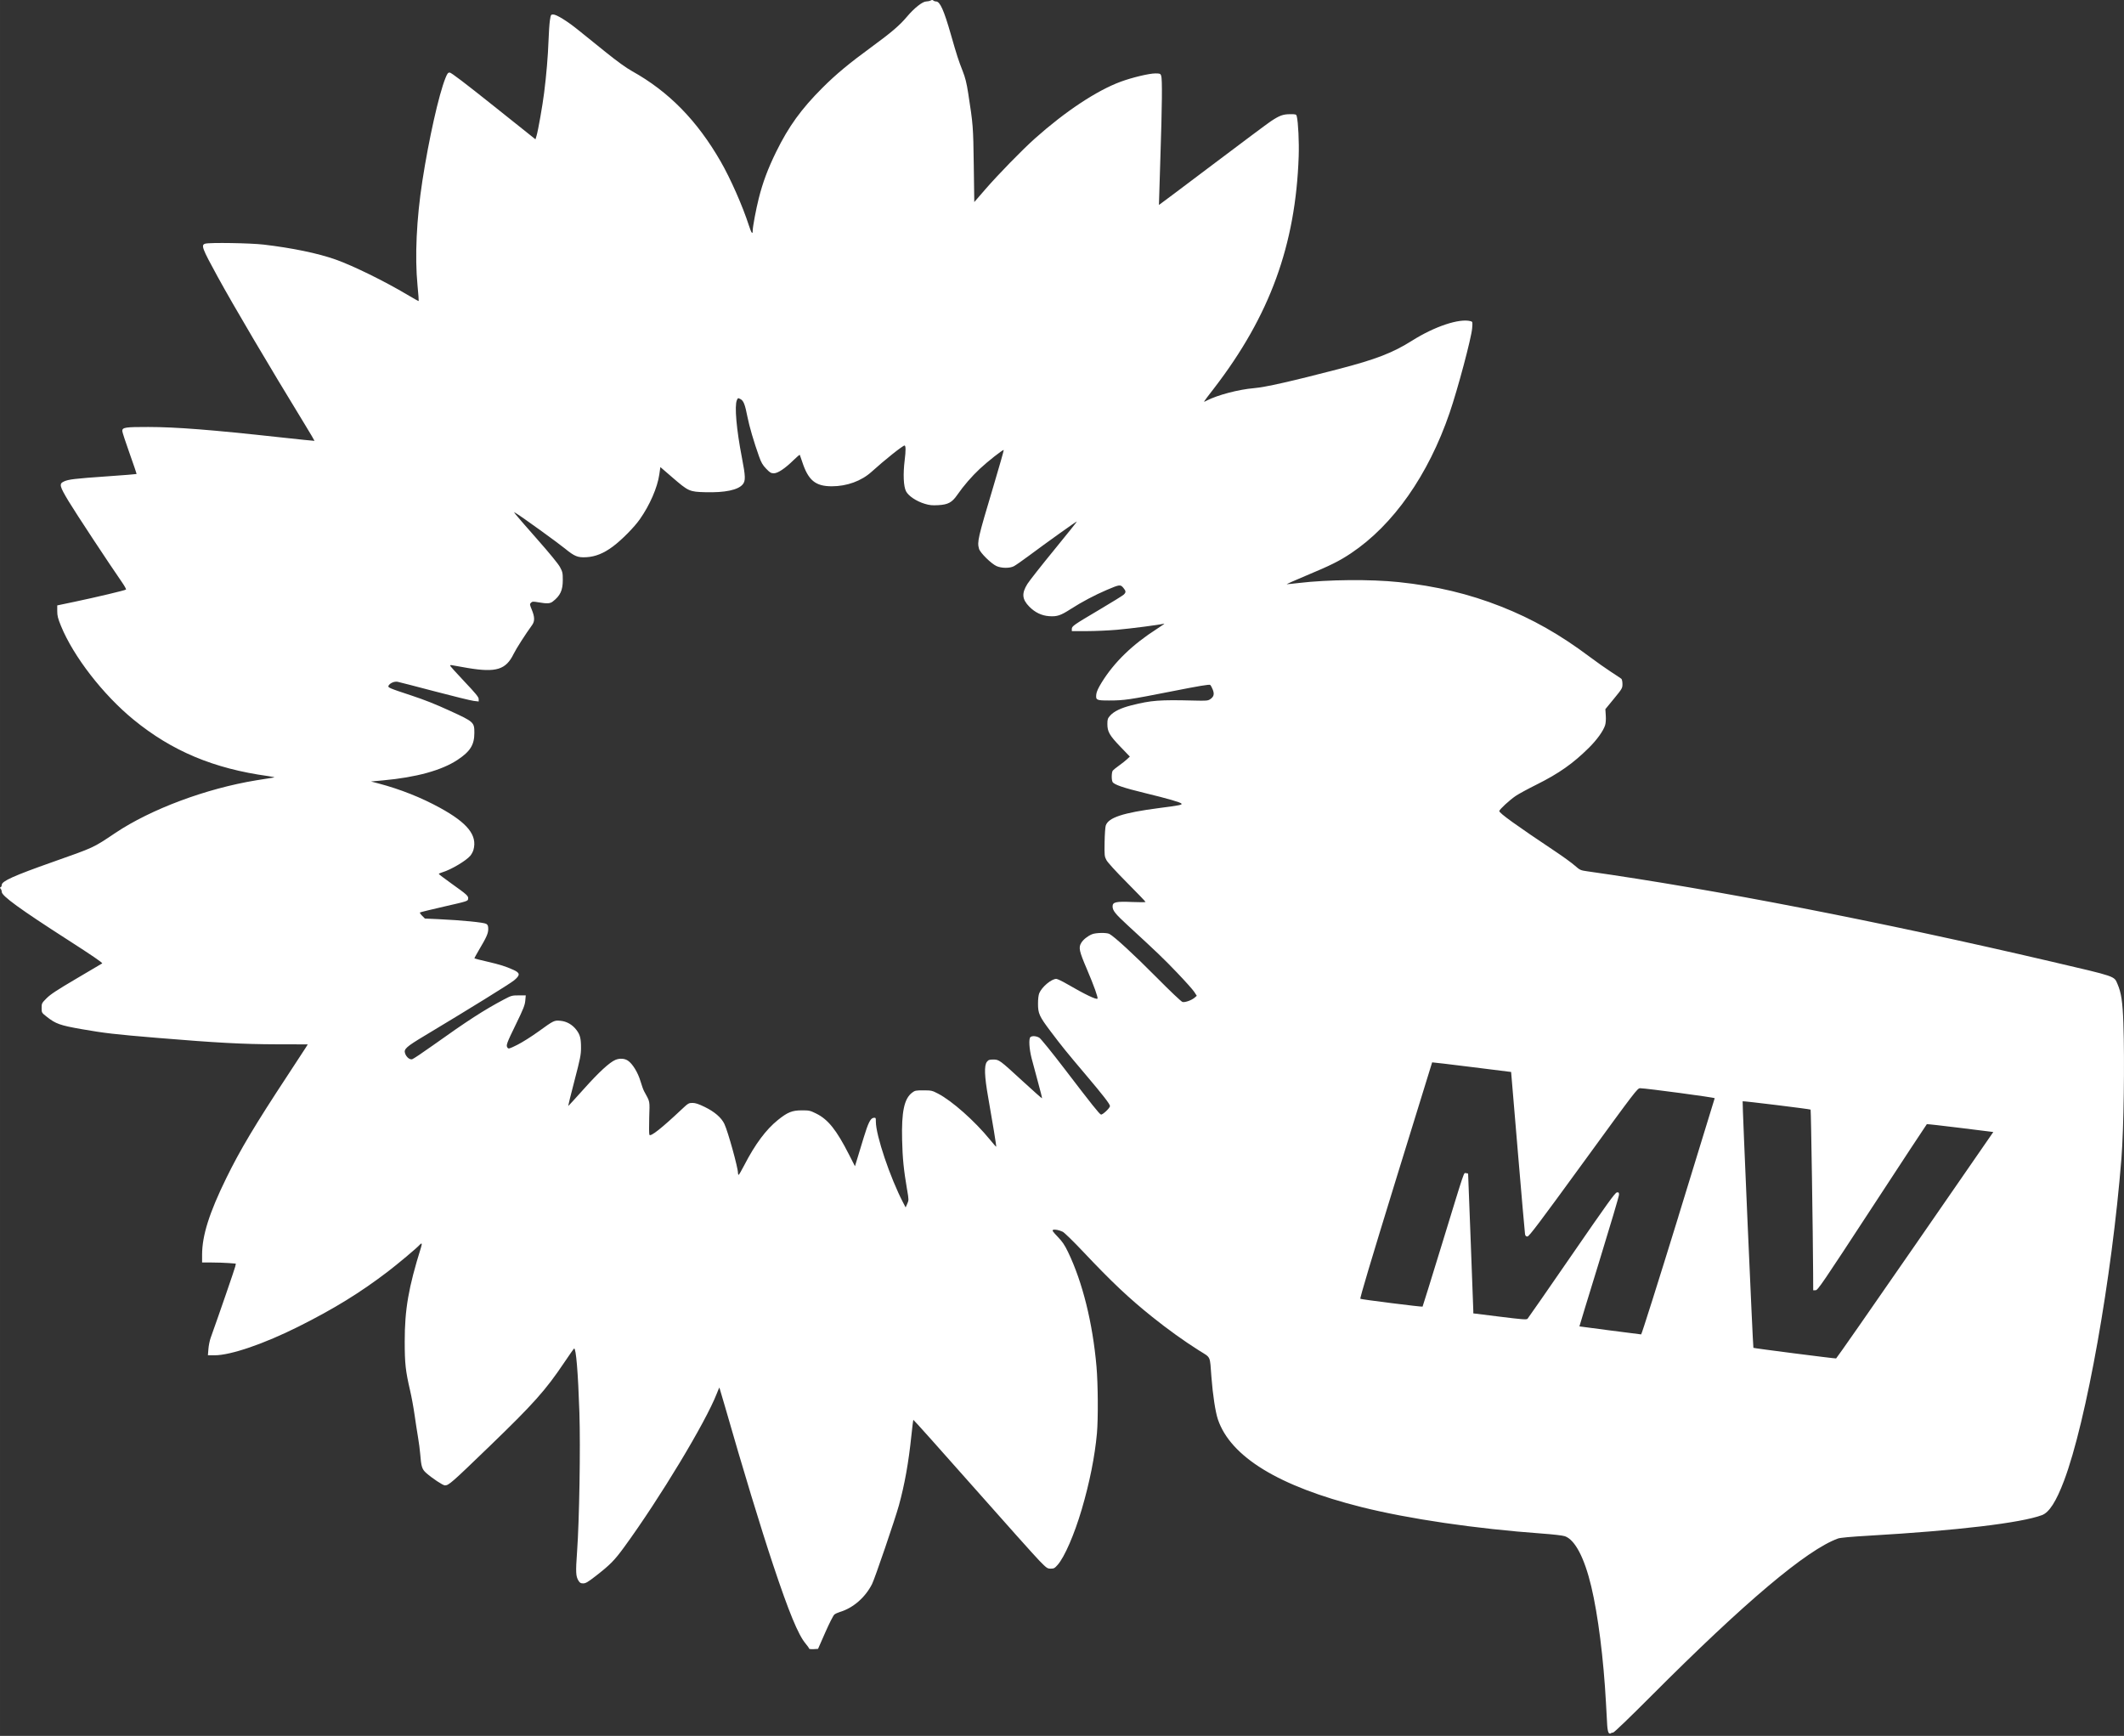 <?xml version="1.0" encoding="UTF-8" standalone="no"?>
<!-- Created with Inkscape (http://www.inkscape.org/) -->

<svg
   width="700"
   height="572"
   viewBox="0 0 185.208 151.342"
   version="1.1"
   id="svg5"
   xmlns="http://www.w3.org/2000/svg"
   xmlns:svg="http://www.w3.org/2000/svg">
  <rect x="0" y="0" width="185.208" height="151.342" fill="#333333" stroke="none"/>
  <defs
     id="defs2" />
  <g
     id="layer1">
    <path
       style="fill:#000000;stroke-width:0.085"
       id="path115"
       d="" />
    <path
       style="fill:#000000;stroke-width:0.085"
       id="path95"
       d="" />
    <path
       style="fill:#ff0000;stroke-width:0.085"
       id="path21"
       d="" />
    <path
       style="fill:#ffffff;stroke-width:0.076"
       d="m 140.278,151.082 c -0.056,-0.062 -0.115,-0.35 -0.132,-0.655 -0.018,-0.3 -0.067,-1.191 -0.11,-1.982 -0.209,-3.843 -0.692,-7.662 -1.282,-10.132 -0.598,-2.505 -1.415,-4.064 -2.295,-4.377 -0.184,-0.065 -1.021,-0.163 -2.016,-0.235 -5.768,-0.417 -11.614,-1.275 -15.746,-2.312 -7.179,-1.801 -11.388,-4.373 -12.497,-7.634 -0.219,-0.644 -0.448,-2.136 -0.567,-3.703 -0.146,-1.915 -0.019,-1.643 -1.081,-2.31 -1.258,-0.79 -2.744,-1.857 -4.082,-2.931 -2.052,-1.647 -3.514,-3.026 -6.036,-5.698 -0.834,-0.883 -1.625,-1.654 -1.766,-1.721 -0.33,-0.157 -0.683,-0.226 -0.842,-0.164 -0.102,0.039 -0.024,0.155 0.399,0.595 0.415,0.431 0.607,0.713 0.909,1.34 1.261,2.616 2.145,6.177 2.478,9.981 0.133,1.521 0.153,4.547 0.038,5.822 -0.181,2.005 -0.64,4.302 -1.325,6.629 -0.645,2.188 -1.494,4.146 -2.099,4.836 -0.255,0.291 -0.328,0.331 -0.603,0.331 -0.295,0 -0.353,-0.04 -0.998,-0.699 -0.377,-0.385 -2.994,-3.311 -5.817,-6.504 -2.822,-3.192 -5.147,-5.789 -5.165,-5.771 -0.018,0.018 -0.096,0.64 -0.173,1.381 -0.241,2.331 -0.586,4.26 -1.088,6.081 -0.329,1.193 -2.1,6.38 -2.341,6.855 -0.596,1.175 -1.652,2.09 -2.811,2.437 -0.169,0.051 -0.38,0.148 -0.47,0.217 -0.094,0.071 -0.434,0.739 -0.796,1.561 l -0.633,1.437 -0.39,0.023 c -0.215,0.013 -0.39,-0.009 -0.39,-0.049 0,-0.039 -0.138,-0.237 -0.308,-0.439 -0.642,-0.766 -1.455,-2.739 -2.826,-6.854 -1.087,-3.261 -2.64,-8.368 -4.201,-13.816 -0.256,-0.894 -0.475,-1.634 -0.485,-1.645 -0.011,-0.011 -0.115,0.228 -0.232,0.529 -0.962,2.48 -4.968,9.123 -8.055,13.356 -0.861,1.18 -1.232,1.558 -2.495,2.54 -0.682,0.531 -0.877,0.645 -1.096,0.645 -0.219,0 -0.293,-0.043 -0.414,-0.243 -0.23,-0.379 -0.247,-0.731 -0.119,-2.517 0.197,-2.748 0.303,-9.094 0.203,-12.132 -0.115,-3.495 -0.294,-5.651 -0.461,-5.584 -0.031,0.012 -0.434,0.584 -0.895,1.27 -1.594,2.37 -2.654,3.556 -6.441,7.213 -3.361,3.245 -3.594,3.449 -3.93,3.449 -0.177,0 -1.105,-0.616 -1.633,-1.083 -0.364,-0.322 -0.437,-0.558 -0.523,-1.677 -0.026,-0.333 -0.111,-0.979 -0.189,-1.437 -0.078,-0.457 -0.215,-1.342 -0.303,-1.966 -0.088,-0.624 -0.261,-1.567 -0.385,-2.096 -0.402,-1.728 -0.472,-2.363 -0.472,-4.293 -3.75e-4,-2.795 0.328,-4.692 1.418,-8.185 0.121,-0.389 0.074,-0.451 -0.153,-0.198 -0.231,0.259 -1.889,1.649 -2.753,2.307 -2.398,1.83 -4.691,3.241 -7.759,4.776 -3.033,1.518 -5.93,2.51 -7.331,2.51 h -0.583 l 0.044,-0.548 c 0.024,-0.302 0.111,-0.735 0.193,-0.964 0.762,-2.127 2.117,-6.06 2.152,-6.246 l 0.045,-0.235 -0.62,-0.048 c -0.341,-0.026 -1.003,-0.048 -1.47,-0.049 l -0.851,-4.5e-4 v -0.672 c 0,-1.678 0.624,-3.654 2.117,-6.7 1.197,-2.444 2.51,-4.642 5.328,-8.923 0.794,-1.206 1.517,-2.312 1.606,-2.457 l 0.162,-0.265 -2.735,-0.006 C 21.185,91.04 18.843,90.914 13.686,90.485 10.016,90.179 9.112,90.075 7.123,89.727 5.228,89.395 4.858,89.263 4.064,88.636 3.63,88.292 3.63,88.291 3.63,87.879 c 0,-0.402 0.012,-0.425 0.435,-0.85 0.339,-0.34 0.912,-0.717 2.59,-1.704 1.185,-0.697 2.2,-1.296 2.254,-1.331 0.068,-0.044 -0.873,-0.688 -3.009,-2.06 -4.177,-2.683 -5.748,-3.826 -5.748,-4.178 0,-0.093 -0.043,-0.215 -0.095,-0.27 -0.076,-0.08 -0.076,-0.107 0,-0.135 0.052,-0.019 0.095,-0.109 0.095,-0.199 0,-0.328 1.041,-0.798 4.386,-1.979 3.738,-1.321 3.548,-1.233 5.52,-2.553 3.096,-2.073 7.9,-3.868 12.275,-4.587 0.755,-0.124 1.458,-0.236 1.562,-0.249 0.104,-0.013 -0.134,-0.068 -0.529,-0.123 -4.734,-0.652 -8.376,-2.18 -11.72,-4.918 C 8.988,60.57 6.404,57.232 5.317,54.572 5.048,53.914 4.992,53.69 4.991,53.279 L 4.991,52.782 6.522,52.461 c 1.884,-0.395 4.384,-0.99 4.462,-1.061 0.032,-0.029 -0.118,-0.306 -0.333,-0.615 -1.147,-1.654 -4.067,-6.083 -4.666,-7.081 -0.797,-1.325 -0.845,-1.521 -0.421,-1.722 0.4,-0.19 0.94,-0.254 3.76,-0.451 1.406,-0.098 2.568,-0.19 2.583,-0.205 0.015,-0.015 -0.259,-0.827 -0.609,-1.804 -0.349,-0.977 -0.636,-1.854 -0.636,-1.949 -7.5e-4,-0.31 0.268,-0.351 2.268,-0.347 2.45,0.004 5.498,0.243 11.454,0.896 1.663,0.182 3.031,0.323 3.041,0.313 0.01,-0.01 -0.376,-0.663 -0.857,-1.451 -3.16,-5.168 -6.194,-10.308 -7.61,-12.895 -1.346,-2.458 -1.449,-2.736 -1.056,-2.846 0.396,-0.111 3.928,-0.054 5.085,0.081 2.495,0.293 4.735,0.757 6.276,1.302 1.518,0.537 4.295,1.9 6.276,3.083 0.52,0.31 0.957,0.553 0.971,0.539 0.014,-0.014 -0.033,-0.631 -0.104,-1.372 -0.242,-2.496 -0.089,-5.787 0.423,-9.098 0.566,-3.662 1.431,-7.519 2.012,-8.971 0.162,-0.404 0.222,-0.481 0.374,-0.481 0.125,0 1.311,0.901 3.829,2.91 l 3.648,2.91 0.097,-0.32 C 46.922,11.386 47.307,9.204 47.445,8.105 47.643,6.538 47.783,4.878 47.829,3.557 47.853,2.856 47.908,2.053 47.951,1.772 c 0.074,-0.484 0.089,-0.51 0.281,-0.51 0.293,0 1.207,0.564 2.166,1.336 0.457,0.368 1.529,1.232 2.382,1.919 1.035,0.834 1.813,1.396 2.341,1.69 3.191,1.778 5.657,4.291 7.719,7.871 0.859,1.491 1.913,3.879 2.461,5.577 0.218,0.675 0.334,0.83 0.334,0.448 0,-0.331 0.285,-1.847 0.528,-2.813 0.351,-1.393 0.796,-2.584 1.512,-4.043 1.09,-2.222 2.193,-3.748 4.044,-5.596 1.182,-1.18 2.31,-2.117 4.274,-3.553 1.735,-1.269 2.448,-1.878 3.091,-2.642 0.636,-0.756 1.363,-1.329 1.685,-1.329 0.123,0 0.294,-0.037 0.379,-0.083 0.112,-0.06 0.177,-0.06 0.237,0 0.045,0.045 0.152,0.083 0.238,0.083 0.344,0.001 0.684,0.761 1.292,2.883 0.524,1.829 0.663,2.261 1.031,3.191 0.223,0.565 0.339,1.029 0.479,1.928 0.428,2.752 0.437,2.87 0.485,6.243 l 0.045,3.244 0.944,-1.089 c 1.156,-1.333 3.228,-3.457 4.349,-4.457 2.646,-2.361 5.38,-4.171 7.466,-4.944 0.988,-0.366 2.486,-0.725 3.025,-0.725 0.401,0 0.445,0.017 0.512,0.194 0.106,0.278 0.083,2.572 -0.07,7.216 -0.073,2.225 -0.13,4.052 -0.125,4.06 0.004,0.008 2.083,-1.551 4.619,-3.465 2.536,-1.914 4.836,-3.63 5.111,-3.814 0.777,-0.519 1.086,-0.634 1.703,-0.636 0.508,-0.002 0.543,0.009 0.586,0.181 0.128,0.51 0.211,2.248 0.168,3.498 -0.268,7.732 -2.515,13.889 -7.375,20.21 -1.05,1.365 -0.983,1.252 -0.638,1.076 0.964,-0.491 2.777,-0.966 4.11,-1.079 1.006,-0.085 3.261,-0.594 7.372,-1.663 3.279,-0.853 4.727,-1.413 6.421,-2.481 1.968,-1.241 4.124,-1.958 5.101,-1.697 0.176,0.047 0.179,0.064 0.134,0.623 -0.069,0.853 -1.252,5.291 -1.968,7.38 -1.859,5.422 -4.909,9.766 -8.585,12.225 -1.025,0.686 -1.781,1.062 -3.939,1.963 -0.977,0.408 -1.726,0.742 -1.664,0.743 0.062,8.93e-4 0.522,-0.046 1.021,-0.105 2.587,-0.305 6.26,-0.338 8.733,-0.079 3.258,0.341 6.123,1.025 8.923,2.13 2.738,1.081 5.129,2.436 7.713,4.372 0.603,0.452 1.454,1.052 1.89,1.334 0.437,0.282 0.836,0.549 0.888,0.593 0.052,0.045 0.095,0.25 0.095,0.457 0,0.363 -0.024,0.405 -0.745,1.283 l -0.745,0.908 0.036,0.556 c 0.022,0.34 -0.002,0.67 -0.06,0.85 -0.164,0.505 -0.708,1.262 -1.403,1.952 -1.388,1.379 -2.626,2.25 -4.581,3.223 -0.744,0.37 -1.557,0.812 -1.806,0.981 -0.552,0.375 -1.434,1.189 -1.434,1.324 0,0.183 1.423,1.207 4.957,3.568 0.626,0.418 1.354,0.948 1.617,1.178 0.458,0.4 0.504,0.421 1.092,0.504 11.111,1.576 25.46,4.367 40.463,7.87 5.723,1.336 5.471,1.25 5.779,1.967 0.326,0.758 0.443,1.537 0.509,3.399 0.118,3.31 0.033,9.249 -0.17,11.796 -0.825,10.387 -3.061,22.949 -5,28.091 -0.685,1.818 -1.298,2.774 -1.927,3.009 -1.831,0.683 -7.397,1.346 -15.034,1.789 -1.642,0.095 -2.557,0.179 -2.761,0.253 -2.716,0.985 -8.115,5.537 -16.27,13.715 -1.904,1.909 -3.248,3.201 -3.331,3.201 -0.077,0 -0.172,0.031 -0.211,0.069 -0.044,0.042 -0.111,0.026 -0.172,-0.041 z m 26.716,-42.526 6.818,-9.862 -2.874,-0.357 c -1.58,-0.196 -2.895,-0.344 -2.922,-0.327 -0.026,0.016 -2.173,3.28 -4.77,7.254 -4.358,6.667 -4.738,7.224 -4.93,7.226 l -0.208,0.002 -0.007,-1.493 c -0.015,-3.248 -0.184,-14.224 -0.22,-14.258 -0.053,-0.05 -5.891,-0.766 -5.927,-0.727 -0.04,0.044 0.895,21.453 0.939,21.496 0.041,0.04 7.107,0.945 7.212,0.924 0.038,-0.008 3.137,-4.452 6.887,-9.876 z m -20.65,-2.474 c 1.74,-5.646 3.168,-10.296 3.174,-10.335 0.009,-0.064 -5.954,-0.863 -6.504,-0.871 -0.23,-0.004 -0.408,0.23 -4.945,6.462 -3.86,5.302 -4.737,6.465 -4.879,6.465 -0.128,0 -0.182,-0.053 -0.211,-0.208 -0.021,-0.114 -0.303,-3.342 -0.626,-7.172 l -0.587,-6.964 -3.436,-0.429 c -1.89,-0.236 -3.442,-0.42 -3.45,-0.409 -0.007,0.011 -1.438,4.642 -3.179,10.291 -2.155,6.993 -3.139,10.287 -3.081,10.323 0.098,0.061 5.382,0.725 5.425,0.682 0.016,-0.016 0.764,-2.427 1.664,-5.359 2.12,-6.912 1.904,-6.275 2.125,-6.275 0.101,0 0.183,0.025 0.183,0.057 0,0.031 0.102,2.677 0.226,5.879 0.124,3.202 0.226,5.927 0.226,6.055 l 7.6e-4,0.233 2.313,0.287 c 1.962,0.244 2.328,0.272 2.414,0.183 0.056,-0.057 1.789,-2.554 3.853,-5.548 3.073,-4.459 3.785,-5.449 3.938,-5.468 0.161,-0.021 0.186,0.006 0.186,0.201 0,0.124 -0.78,2.755 -1.732,5.846 -0.953,3.092 -1.727,5.626 -1.72,5.633 0.009,0.009 4.989,0.655 5.383,0.698 0.043,0.004 1.502,-4.611 3.242,-10.256 z m -67.246,-2.342 c -0.303,-1.796 -0.397,-2.741 -0.436,-4.369 -0.059,-2.441 0.182,-3.581 0.866,-4.103 0.253,-0.193 0.322,-0.207 0.996,-0.206 0.686,8.93e-4 0.753,0.016 1.266,0.282 1.219,0.63 3.204,2.389 4.524,4.008 0.291,0.357 0.54,0.639 0.553,0.625 0.028,-0.028 -0.318,-2.153 -0.701,-4.309 -0.325,-1.827 -0.359,-2.779 -0.111,-3.093 0.134,-0.17 0.215,-0.199 0.556,-0.199 0.508,0 0.544,0.027 2.606,1.922 0.889,0.817 1.63,1.473 1.646,1.457 0.016,-0.016 -0.139,-0.638 -0.345,-1.383 -0.206,-0.744 -0.462,-1.699 -0.569,-2.123 -0.207,-0.819 -0.255,-1.672 -0.104,-1.824 0.134,-0.134 0.52,-0.11 0.783,0.051 0.128,0.078 1.108,1.288 2.19,2.703 2.403,3.144 3.033,3.934 3.181,3.991 0.13,0.05 0.788,-0.566 0.788,-0.738 0,-0.169 -0.594,-0.936 -2.115,-2.732 -1.685,-1.99 -2.092,-2.493 -3.062,-3.781 -0.983,-1.304 -1.097,-1.555 -1.098,-2.403 -7.68e-4,-0.405 0.041,-0.765 0.107,-0.922 0.232,-0.555 1.06,-1.25 1.489,-1.25 0.091,0 0.51,0.199 0.929,0.443 1.577,0.915 2.553,1.384 2.66,1.278 0.071,-0.071 -0.311,-1.137 -0.921,-2.566 -0.682,-1.598 -0.744,-1.887 -0.49,-2.303 0.172,-0.282 0.551,-0.584 0.934,-0.744 0.328,-0.137 1.276,-0.155 1.516,-0.028 0.435,0.23 2.18,1.836 4.085,3.76 1.208,1.22 2.184,2.146 2.291,2.173 0.221,0.055 0.793,-0.149 1.057,-0.377 l 0.187,-0.162 -0.22,-0.34 c -0.121,-0.187 -0.794,-0.941 -1.497,-1.675 -1.18,-1.233 -1.714,-1.745 -4.339,-4.16 -1.058,-0.974 -1.285,-1.26 -1.285,-1.619 0,-0.379 0.291,-0.444 1.717,-0.383 0.636,0.027 1.156,0.025 1.156,-0.006 0,-0.031 -0.728,-0.788 -1.617,-1.683 -0.981,-0.987 -1.687,-1.762 -1.795,-1.968 -0.168,-0.322 -0.177,-0.406 -0.158,-1.55 0.011,-0.665 0.056,-1.319 0.099,-1.453 0.226,-0.701 1.499,-1.12 4.655,-1.531 1.819,-0.237 2.018,-0.277 1.951,-0.386 -0.069,-0.112 -1.208,-0.442 -3.135,-0.908 -1.924,-0.466 -2.751,-0.748 -2.876,-0.981 -0.105,-0.195 -0.09,-0.852 0.021,-0.992 0.052,-0.065 0.299,-0.263 0.548,-0.441 0.25,-0.178 0.563,-0.426 0.696,-0.551 l 0.243,-0.228 -0.82,-0.853 c -0.953,-0.991 -1.14,-1.317 -1.14,-1.98 0,-0.414 0.026,-0.495 0.239,-0.737 0.321,-0.366 0.947,-0.669 1.85,-0.897 1.747,-0.44 2.455,-0.494 5.476,-0.417 1.037,0.027 1.2,0.014 1.383,-0.106 0.331,-0.217 0.397,-0.443 0.246,-0.838 -0.071,-0.185 -0.173,-0.374 -0.228,-0.419 -0.074,-0.062 -0.934,0.082 -3.342,0.557 -3.719,0.734 -4.172,0.8 -5.48,0.8 -1.103,0 -1.168,-0.032 -1.11,-0.55 0.024,-0.217 0.177,-0.55 0.47,-1.024 1.094,-1.769 2.681,-3.306 4.831,-4.68 0.423,-0.27 0.701,-0.472 0.617,-0.448 -0.34,0.098 -2.885,0.429 -4.121,0.537 -0.728,0.063 -1.91,0.115 -2.628,0.116 l -1.304,4.3e-4 v -0.185 c 0,-0.246 0.13,-0.337 2.424,-1.695 1.063,-0.629 2.007,-1.213 2.098,-1.298 0.216,-0.201 0.209,-0.313 -0.036,-0.604 -0.248,-0.295 -0.324,-0.285 -1.444,0.193 -1.048,0.447 -2.172,1.042 -3.136,1.662 -0.892,0.573 -1.194,0.672 -1.889,0.623 -0.649,-0.046 -1.227,-0.323 -1.722,-0.826 -0.64,-0.65 -0.682,-1.164 -0.163,-1.992 0.168,-0.268 1.213,-1.596 2.322,-2.95 1.109,-1.354 2.003,-2.474 1.988,-2.489 -0.029,-0.028 -2.557,1.779 -4.235,3.026 -0.55,0.409 -1.12,0.805 -1.267,0.88 -0.365,0.186 -1.08,0.178 -1.509,-0.017 -0.465,-0.211 -1.428,-1.162 -1.523,-1.505 -0.171,-0.616 -0.109,-0.887 1.244,-5.414 0.52,-1.741 0.93,-3.181 0.91,-3.2 -0.058,-0.058 -1.393,0.991 -2.094,1.647 -0.699,0.654 -1.409,1.476 -1.952,2.259 -0.464,0.67 -0.803,0.854 -1.658,0.903 -0.539,0.031 -0.768,0.008 -1.19,-0.121 -0.73,-0.222 -1.41,-0.677 -1.624,-1.086 -0.222,-0.427 -0.269,-1.505 -0.118,-2.721 0.104,-0.832 0.099,-1.271 -0.013,-1.271 -0.156,0 -1.738,1.26 -2.871,2.287 -0.89,0.806 -2.152,1.267 -3.472,1.267 -1.431,0 -2.057,-0.521 -2.587,-2.155 -0.095,-0.291 -0.185,-0.553 -0.202,-0.582 -0.016,-0.029 -0.252,0.166 -0.523,0.434 -0.751,0.74 -1.389,1.169 -1.738,1.169 -0.249,0 -0.341,-0.054 -0.671,-0.397 -0.31,-0.322 -0.428,-0.527 -0.625,-1.078 -0.449,-1.261 -0.846,-2.613 -1.005,-3.426 -0.216,-1.102 -0.343,-1.429 -0.614,-1.568 -0.215,-0.111 -0.224,-0.108 -0.312,0.096 -0.218,0.502 -0.037,2.555 0.44,5.012 0.318,1.638 0.329,2.022 0.066,2.334 -0.409,0.486 -1.553,0.724 -3.256,0.677 -1.393,-0.038 -1.461,-0.069 -2.902,-1.312 l -1.019,-0.879 -0.092,0.641 c -0.165,1.146 -0.827,2.669 -1.698,3.908 -0.496,0.706 -1.582,1.804 -2.351,2.377 -0.794,0.592 -1.514,0.884 -2.297,0.931 -0.764,0.046 -1.038,-0.064 -1.883,-0.755 -0.607,-0.497 -3.766,-2.778 -4.211,-3.04 L 44.815,44.641 l 0.127,0.182 c 0.07,0.1 0.918,1.077 1.884,2.17 1.087,1.231 1.85,2.162 2.002,2.445 0.225,0.418 0.246,0.514 0.246,1.132 0,0.894 -0.215,1.36 -0.861,1.864 -0.249,0.195 -0.492,0.21 -1.255,0.079 -0.473,-0.081 -0.545,-0.077 -0.658,0.036 -0.119,0.119 -0.114,0.158 0.076,0.622 0.257,0.627 0.262,0.994 0.017,1.331 -0.576,0.793 -1.387,2.059 -1.603,2.503 -0.674,1.385 -1.525,1.647 -4.001,1.234 -0.662,-0.11 -1.281,-0.219 -1.374,-0.242 -0.094,-0.023 -0.17,-0.009 -0.17,0.03 0,0.039 0.561,0.664 1.247,1.388 1.002,1.059 1.247,1.359 1.248,1.531 l 8.93e-4,0.213 -0.435,-0.051 c -0.239,-0.028 -1.773,-0.404 -3.41,-0.835 -1.636,-0.431 -3.087,-0.805 -3.223,-0.831 -0.284,-0.053 -0.672,0.112 -0.793,0.338 -0.085,0.159 0.033,0.211 1.963,0.847 1.183,0.39 2.098,0.753 3.403,1.351 2.068,0.947 2.117,0.992 2.117,1.909 0,1.052 -0.353,1.621 -1.461,2.357 -1.384,0.919 -3.591,1.527 -6.506,1.793 l -1.048,0.096 0.67,0.176 c 1.879,0.495 3.713,1.222 5.358,2.126 2.405,1.321 3.259,2.395 2.908,3.659 -0.043,0.155 -0.166,0.386 -0.274,0.514 -0.367,0.437 -1.68,1.215 -2.426,1.438 -0.177,0.053 -0.321,0.119 -0.321,0.147 0,0.028 0.485,0.398 1.078,0.821 1.41,1.008 1.509,1.098 1.479,1.349 -0.024,0.2 -0.045,0.207 -2.091,0.674 -1.137,0.26 -2.088,0.493 -2.113,0.518 -0.026,0.026 0.062,0.155 0.194,0.287 l 0.241,0.241 1.192,0.054 c 1.982,0.089 3.968,0.285 4.159,0.41 0.136,0.089 0.171,0.182 0.171,0.453 0,0.377 -0.15,0.715 -0.814,1.831 -0.229,0.386 -0.404,0.713 -0.388,0.728 0.016,0.015 0.506,0.138 1.088,0.273 1.157,0.27 1.621,0.415 2.308,0.724 0.601,0.27 0.611,0.459 0.052,0.922 -0.355,0.293 -3.869,2.467 -7.796,4.823 -1.617,0.97 -1.83,1.164 -1.698,1.545 0.111,0.32 0.4,0.557 0.613,0.504 0.098,-0.025 0.908,-0.566 1.8,-1.202 3.024,-2.159 4.496,-3.11 6.218,-4.017 0.632,-0.333 0.695,-0.35 1.277,-0.35 h 0.612 l -0.042,0.464 c -0.035,0.388 -0.166,0.719 -0.801,2.023 -0.836,1.716 -0.893,1.875 -0.75,2.07 0.091,0.124 0.15,0.107 0.854,-0.243 0.416,-0.207 1.233,-0.72 1.815,-1.141 1.377,-0.995 1.401,-1.007 1.949,-0.957 0.544,0.049 1.038,0.332 1.391,0.794 0.32,0.419 0.402,0.738 0.402,1.563 3.75e-4,0.601 -0.064,0.926 -0.57,2.864 -0.314,1.202 -0.56,2.196 -0.548,2.207 0.012,0.011 0.628,-0.658 1.368,-1.487 1.3,-1.456 2.238,-2.319 2.753,-2.535 0.368,-0.154 0.793,-0.127 1.088,0.069 0.401,0.267 0.872,1.036 1.092,1.782 0.106,0.361 0.249,0.758 0.317,0.882 0.536,0.986 0.493,0.766 0.448,2.309 -0.023,0.771 -0.015,1.443 0.017,1.495 0.111,0.179 1.061,-0.572 2.825,-2.232 0.55,-0.518 0.606,-0.551 0.93,-0.551 0.256,0 0.53,0.09 1.064,0.35 0.864,0.42 1.461,0.937 1.72,1.488 0.314,0.667 1.183,3.802 1.183,4.266 0,0.095 0.026,0.171 0.057,0.171 0.031,-7.6e-4 0.261,-0.396 0.51,-0.879 0.932,-1.803 1.878,-3.072 2.904,-3.899 0.851,-0.686 1.25,-0.848 2.094,-0.849 0.642,-8.93e-4 0.726,0.017 1.251,0.277 1.044,0.516 1.766,1.419 2.874,3.594 l 0.511,1.003 0.225,-0.738 c 0.124,-0.406 0.364,-1.197 0.535,-1.759 0.392,-1.287 0.595,-1.693 0.863,-1.725 0.19,-0.023 0.199,-0.008 0.199,0.34 0.003,1.196 1.242,4.873 2.379,7.056 l 0.217,0.416 0.141,-0.32 c 0.138,-0.313 0.138,-0.338 -0.009,-1.21 z"
       id="path537" />
    <path
       style="fill:#000000;stroke-width:0.085"
       id="path391"
       d="" />
    <path
       style="fill:#000000;stroke-width:0.085"
       id="path297"
       d="" />
    <path
       style="fill:#000000;stroke-width:0.085"
       id="path277"
       d="" />
    <path
       style="fill:#000000;stroke-width:0.085"
       id="path257"
       d="" />
  </g>
</svg>
